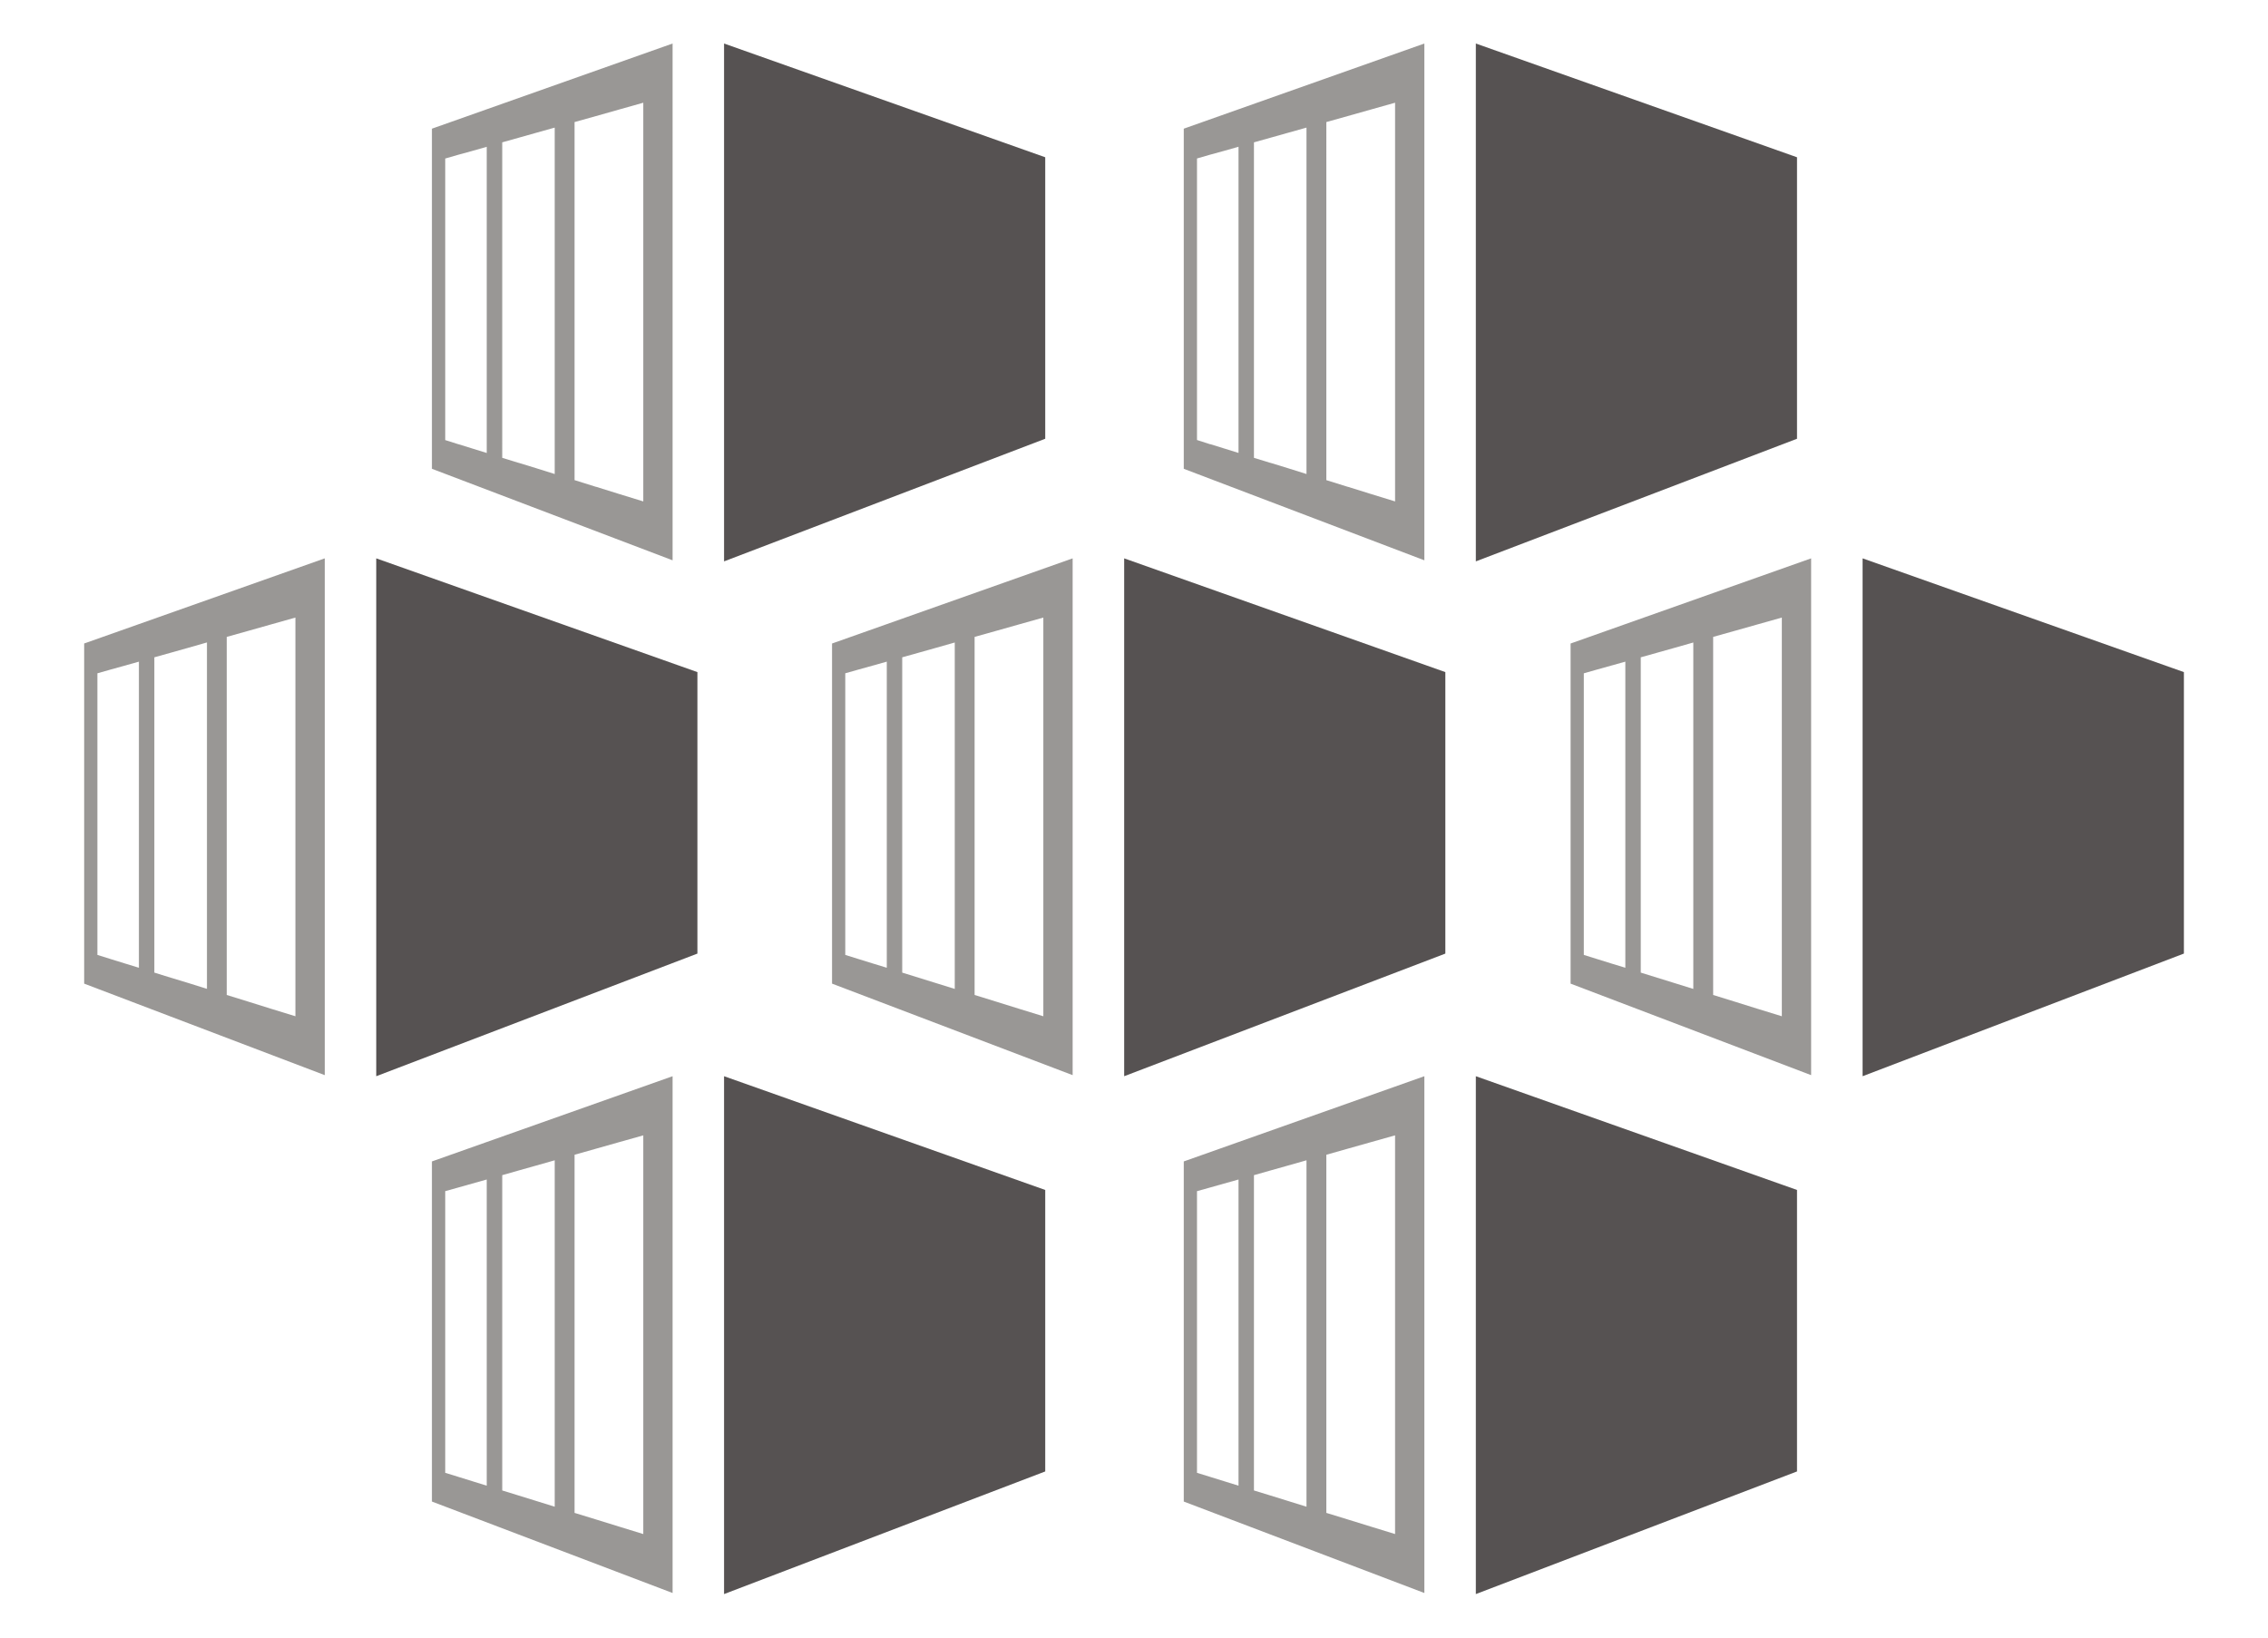 <svg width="36" height="26" fill="none" xmlns="http://www.w3.org/2000/svg"><g clip-path="url(#a)"><path d="m16.591 6.966-5.098 1.947V.691l5.098 1.806v4.47Z" fill="#565252"/><path d="M6.856 2.043v5.4l3.82 1.453V.691l-3.82 1.352Zm.42 5.01-.209-.066v-4.47l.208-.06.219-.06.232-.066v4.861l-.232-.072-.219-.068Zm.956.296-.26-.08V2.26l.26-.073.277-.078.296-.083v5.5l-.296-.093-.277-.085Zm1.227.38-.339-.106V1.938l.34-.095.36-.102.391-.11v6.33l-.39-.12-.362-.113Z" fill="#999795"/><path d="m28.524 6.966-5.098 1.947V.691l5.098 1.806v4.47Z" fill="#565252"/><path d="M18.79 2.043v5.4l3.819 1.453V.691L18.79 2.043Zm.418 5.01L19 6.986v-4.47l.208-.06.219-.06.232-.066v4.861l-.232-.072-.219-.068Zm.957.296-.261-.08V2.26l.261-.073.277-.078.296-.083v5.5l-.296-.093-.277-.085Zm1.227.38-.339-.106V1.938l.339-.095.361-.102.391-.11v6.33l-.39-.12-.362-.113Z" fill="#999795"/><path d="m16.591 23.362-5.098 1.947v-8.222l5.098 1.806v4.47Z" fill="#565252"/><path d="M6.856 18.44v5.4l3.82 1.452v-8.205l-3.82 1.353Zm.42 5.008-.209-.064v-4.472l.208-.058.219-.062.232-.065v4.861l-.232-.072-.219-.068Zm.956.296-.26-.08v-5.006l.26-.074.277-.078.296-.084v5.5l-.296-.092-.277-.086Zm1.227.38-.339-.104v-5.686l.34-.096.36-.102.391-.11v6.33l-.39-.12-.362-.112Z" fill="#999795"/><path d="m28.524 23.362-5.098 1.947v-8.222l5.098 1.806v4.47Z" fill="#565252"/><path d="M18.79 18.44v5.4l3.819 1.452v-8.205L18.79 18.44Zm.418 5.008L19 23.384v-4.472l.208-.058.219-.062.232-.065v4.861l-.232-.072-.219-.068Zm.957.296-.261-.08v-5.006l.261-.074.277-.078.296-.084v5.5l-.296-.092-.277-.086Zm1.227.38-.339-.104v-5.686l.339-.096.361-.102.391-.11v6.33l-.39-.12-.362-.112Z" fill="#999795"/><path d="m22.942 15.14-5.098 1.947V8.865l5.098 1.806v4.469Z" fill="#565252"/><path d="M13.207 10.217v5.4l3.819 1.453V8.865l-3.819 1.352Zm.418 5.009-.208-.065V10.69l.208-.059.219-.061.232-.065v4.86l-.232-.071-.219-.068Zm.957.297-.261-.081v-5.006l.261-.073.277-.078.296-.084v5.5l-.296-.092-.277-.086Zm1.227.379-.339-.105v-5.685l.339-.095.361-.102.391-.11v6.33l-.39-.12-.362-.113Z" fill="#999795"/><path d="m11.07 15.14-5.098 1.947V8.865l5.098 1.806v4.469Z" fill="#565252"/><path d="M1.336 10.217v5.4l3.819 1.453V8.865l-3.82 1.352Zm.418 5.009-.208-.065V10.69l.208-.059.219-.061.232-.065v4.86l-.232-.071-.22-.068Zm.957.297-.261-.081v-5.006l.261-.073.277-.078.297-.085v5.5l-.296-.093-.278-.084Zm1.227.379-.339-.105v-5.685l.339-.095.361-.102.39-.11v6.33l-.39-.12-.361-.113Z" fill="#999795"/><path d="m34.664 15.14-5.099 1.947V8.865l5.1 1.806v4.469Z" fill="#565252"/><path d="M24.93 10.217v5.4l3.818 1.453V8.865l-3.818 1.352Zm.418 5.009-.208-.065V10.69l.208-.059.218-.061.233-.065v4.86l-.233-.071-.218-.068Zm.957.297-.261-.081v-5.006l.261-.073.277-.078.296-.084v5.5l-.296-.092-.277-.086Zm1.227.379-.339-.105v-5.685l.339-.095.361-.102.39-.11v6.33l-.39-.12-.361-.113Z" fill="#999795"/></g><defs><clipPath id="a"><path fill="#fff" transform="translate(.5 .5)" d="M0 0h35v25H0z"/></clipPath></defs></svg>